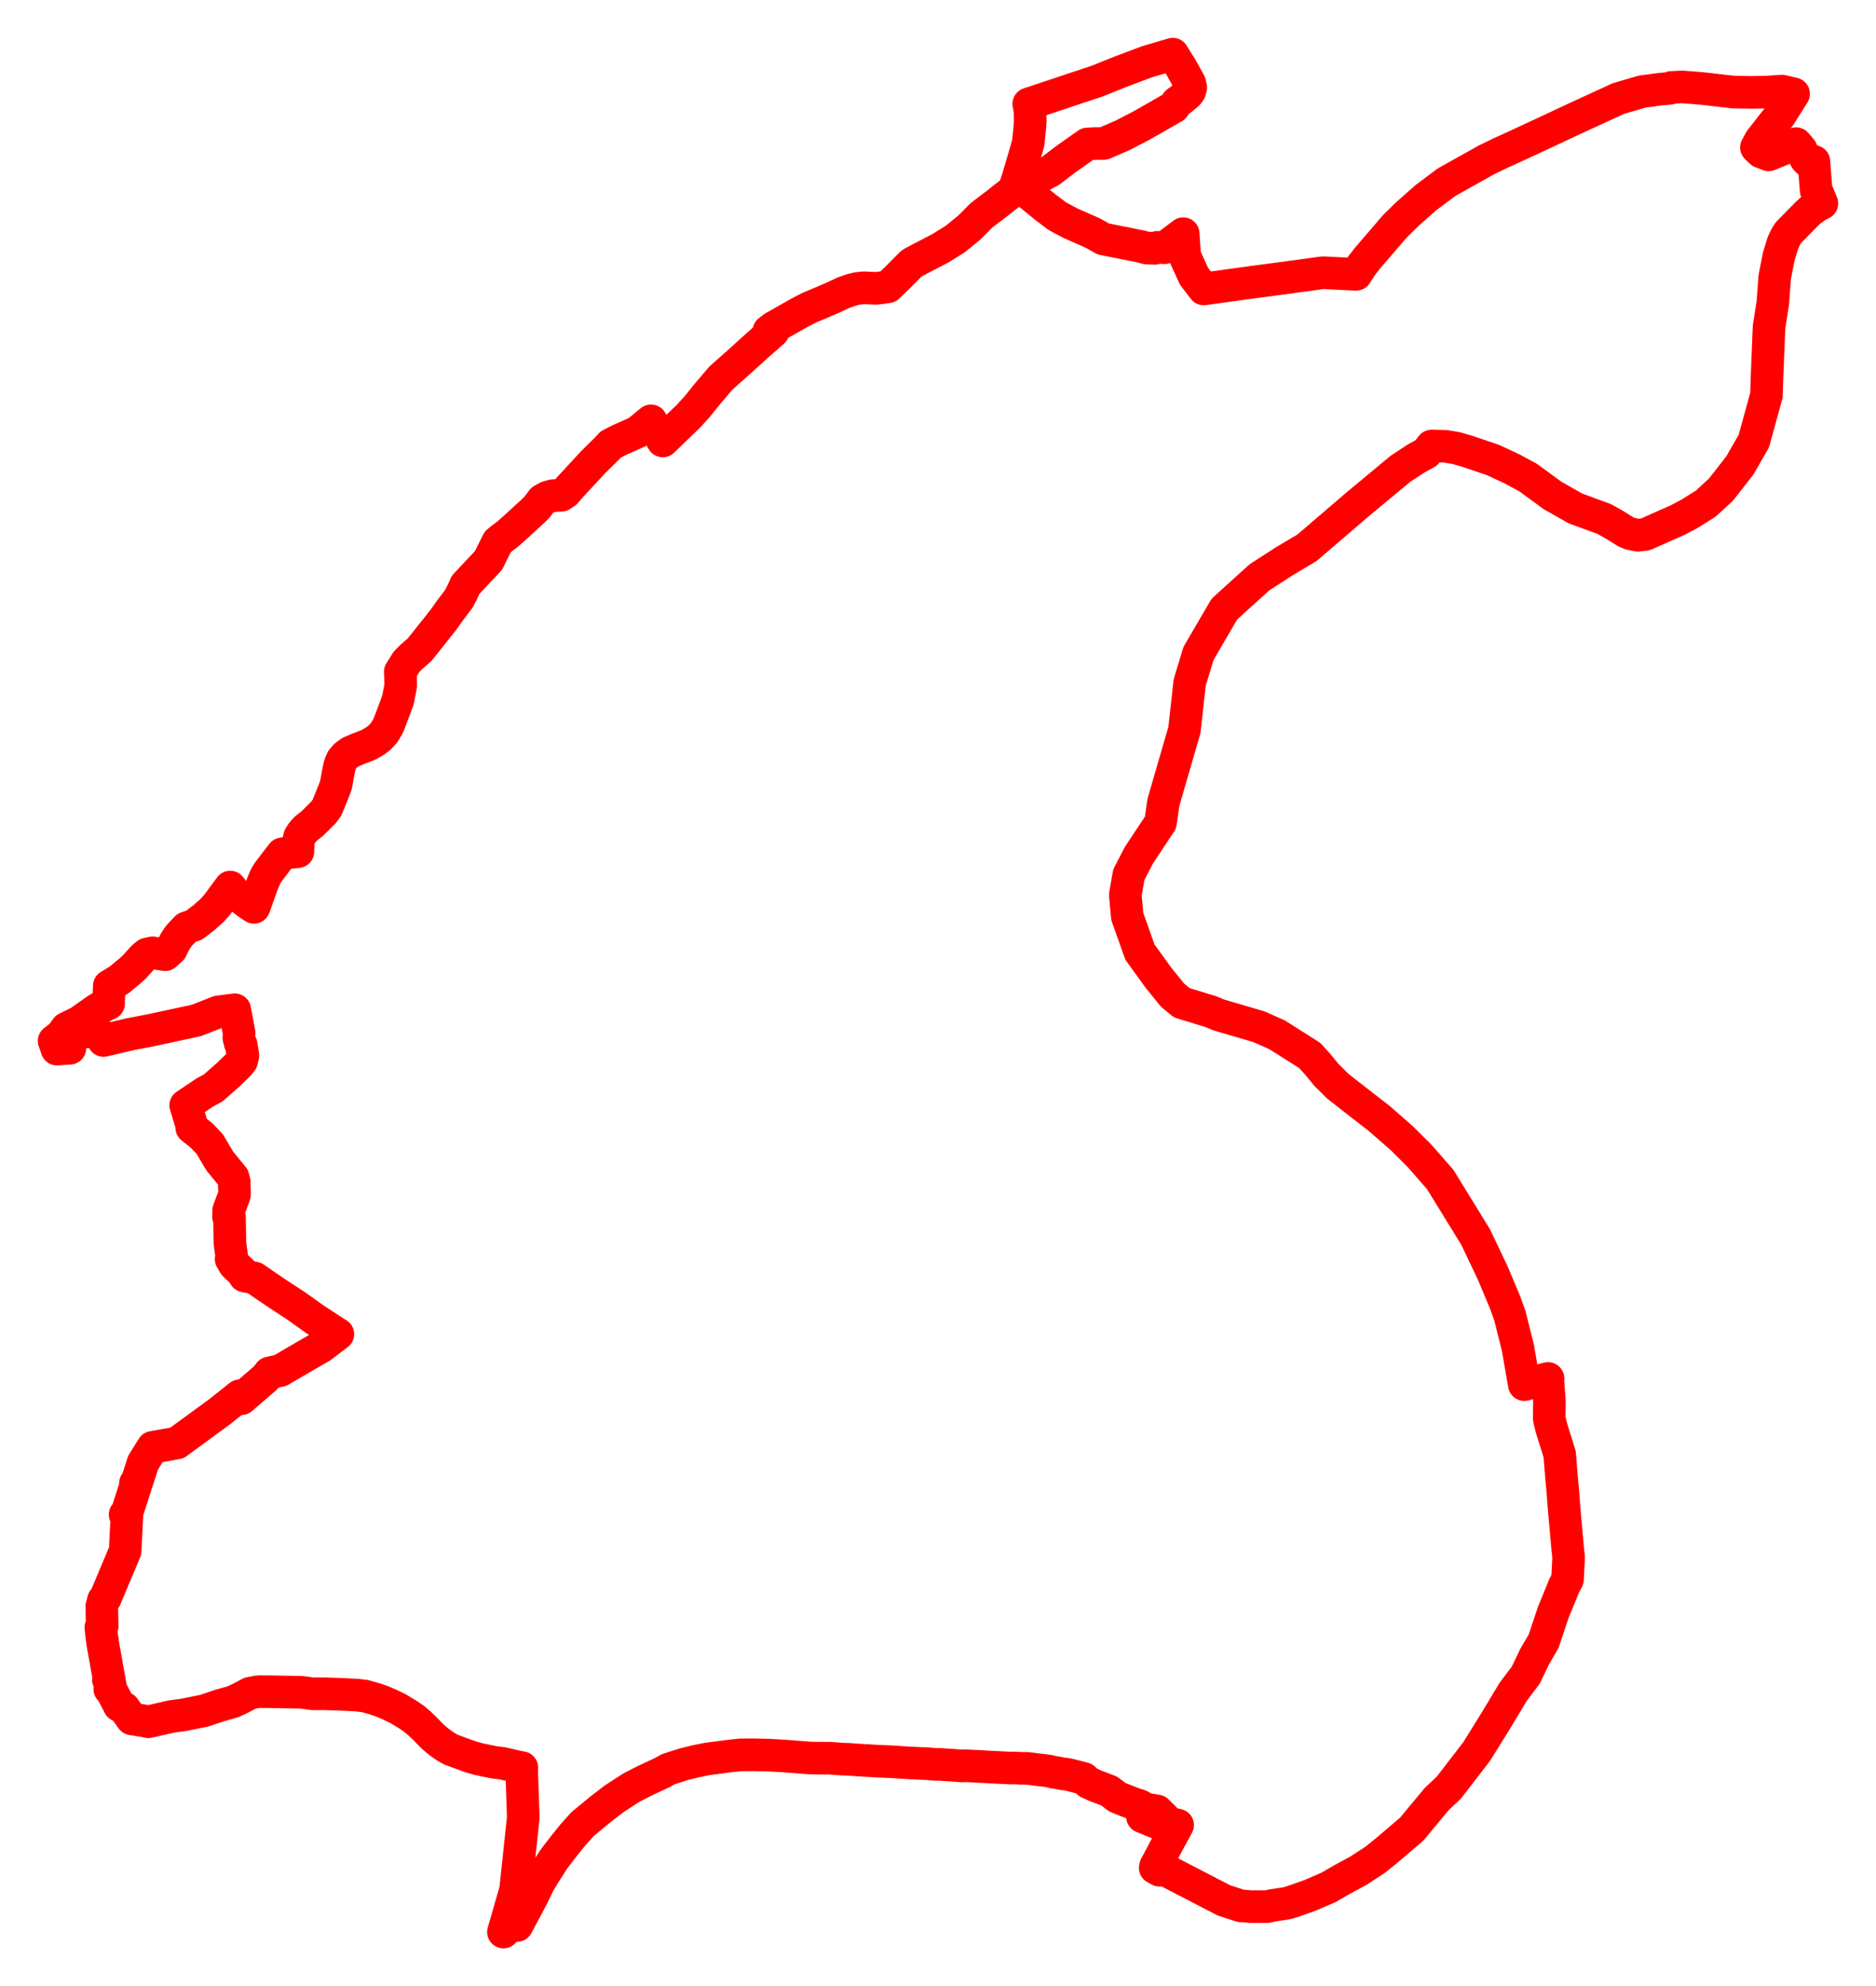 <svg width="173.35" height="183.421" xmlns="http://www.w3.org/2000/svg"><polygon points="5,96.128 5.266,96.889 6.454,96.807 6.115,95.999 6.66,95.561 7.52,95.357 8.793,95.183 9.353,95.666 9.565,96.088 12.044,95.506 13.83,95.167 18.148,94.236 20.161,93.448 21.691,93.249 22.096,95.387 22.072,95.836 22.201,96.357 22.29,96.481 22.447,97.486 22.338,97.947 22.022,98.35 21.591,98.759 21.144,99.201 19.684,100.483 18.953,100.871 17.158,102.074 17.697,103.838 17.751,103.976 17.769,104.073 17.717,104.139 18.658,104.887 19.376,105.646 20.312,107.227 21.535,108.716 21.644,109.138 21.648,109.466 21.677,110.17 21.659,110.367 21.134,111.763 21.116,112.357 21.205,112.362 21.243,114.783 21.437,116.23 21.355,116.276 21.665,116.799 22.588,117.662 22.602,117.835 23.532,118.027 24.579,118.755 25.796,119.573 27.295,120.55 29.048,121.8 31.046,123.101 31.221,123.204 29.694,124.366 27.454,125.659 25.919,126.56 24.904,126.785 24.526,127.257 22.307,129.168 22.156,128.893 20.298,130.373 16.348,133.258 14.105,133.658 13.218,135.084 12.666,136.805 12.512,136.978 12.534,137.208 11.742,139.665 11.737,139.723 11.558,139.874 11.723,140.036 11.564,143.231 9.72,147.616 9.563,147.755 9.404,148.349 9.443,150.16 9.318,150.288 9.422,151.296 9.464,151.415 9.47,151.644 10.073,155.021 10.011,155.108 10.101,155.165 10.219,155.853 10.146,155.994 10.269,156.06 11.024,157.514 11.465,157.739 12.181,158.736 13.365,158.925 13.712,159.005 15.834,158.516 16.892,158.377 18.855,157.987 20.302,157.499 21.521,157.157 22.221,156.831 23.107,156.362 23.866,156.223 24.936,156.228 27.852,156.281 28.915,156.422 29.887,156.416 31.583,156.467 33.033,156.546 33.653,156.622 33.702,156.621 34.695,156.909 35.317,157.122 36.001,157.416 36.789,157.795 37.717,158.359 38.237,158.714 38.781,159.172 39.173,159.548 40.024,160.408 40.56,160.862 41.198,161.311 41.637,161.562 42.712,161.96 43.498,162.244 44.227,162.45 45.668,162.748 46.432,162.84 47.803,163.162 48.219,163.238 48.201,163.356 48.352,167.846 47.639,174.534 46.518,178.421 47.481,177.534 47.775,177.815 49.164,175.204 49.781,173.931 50.25,173.142 51.157,171.72 52.151,170.426 52.905,169.489 53.83,168.453 55.482,167.091 56.75,166.117 58.344,165.084 59.489,164.495 61.256,163.665 61.753,163.384 63.135,162.938 64.301,162.648 65.378,162.432 67.354,162.175 68.409,162.062 69.684,162.054 71.026,162.083 72.575,162.175 74.934,162.355 76.705,162.371 77.225,162.405 77.737,162.448 78.39,162.469 79.262,162.535 79.583,162.549 79.88,162.578 80.153,162.576 80.211,162.589 81.01,162.636 82.531,162.703 84.124,162.81 84.412,162.813 85.246,162.86 85.753,162.876 86.348,162.934 86.66,162.943 86.912,162.94 87.189,162.964 87.865,163.004 88.909,163.084 89.208,163.064 90.696,163.136 91.616,163.195 92.048,163.211 92.887,163.257 93.391,163.274 93.839,163.274 94.345,163.303 94.924,163.303 96.064,163.452 96.546,163.5 96.96,163.568 97.265,163.641 97.81,163.734 98.179,163.809 98.615,163.856 98.843,163.907 100.15,164.241 100.554,164.611 101.15,164.884 102.48,165.392 103.239,165.964 103.624,166.125 104.702,166.547 105.11,166.689 105.206,166.705 105.422,166.804 105.52,166.882 105.515,166.99 105.495,167.179 105.57,167.777 107.131,168.416 107.231,168.253 107.118,168.012 106.912,167.744 106.571,167.511 106.268,167.407 106.324,167.132 106.927,167.241 108.245,168.553 108.51,168.587 108.659,168.502 108.82,168.544 107.83,170.361 106.903,172.118 106.782,172.327 106.745,172.493 107.144,172.716 107.703,172.705 113.082,175.491 114.664,176.008 115.037,176.027 115.566,176.074 117.106,176.07 117.603,175.959 118.971,175.752 119.745,175.501 121.056,175.034 122.767,174.297 124.027,173.567 125.533,172.751 127.028,171.78 128.089,170.93 130.445,168.921 132.743,166.155 133.897,165.065 136.465,161.728 138.236,158.878 139.805,156.264 140.992,154.691 141.805,152.986 142.626,151.592 143.522,148.918 144.545,146.422 144.846,145.854 144.948,143.808 144.855,142.962 144.5,138.95 144.411,137.688 144.294,136.479 144.12,134.296 143.364,131.88 143.151,130.999 143.173,129.436 143.024,127.437 143.042,127.299 140.85,127.867 140.263,124.477 139.52,121.51 139.073,120.266 137.92,117.526 136.36,114.25 133.087,108.932 131.174,106.744 129.586,105.162 127.469,103.307 124.811,101.244 123.62,100.309 122.58,99.282 121.737,98.253 121.017,97.466 118.012,95.564 116.33,94.817 112.641,93.735 111.9,93.429 109.2,92.604 108.341,91.894 107.018,90.255 105.329,87.916 104.162,84.627 103.982,82.633 104.309,80.773 105.23,78.992 107.238,75.963 107.505,74.095 109.443,67.427 109.933,63.031 110.746,60.345 113.141,56.246 116.376,53.316 118.667,51.836 120.771,50.586 125.406,46.614 129.401,43.295 130.907,42.309 131.786,41.833 132.299,41.182 133.573,41.216 134.541,41.377 135.586,41.679 137.946,42.477 139.721,43.303 141.215,44.109 143.432,45.736 145.574,46.954 148.22,47.921 149.227,48.486 150.249,49.128 150.637,49.287 151.375,49.431 152.072,49.339 153.738,48.595 154.969,48.055 156.127,47.445 157.62,46.509 159.034,45.206 160.767,42.988 162.059,40.74 163.224,36.514 163.278,34.876 163.466,30.208 163.816,27.96 163.992,25.592 164.353,23.725 164.751,22.424 165.014,21.866 165.236,21.51 166.914,19.797 167.316,19.416 167.957,18.986 168.35,18.788 167.923,17.749 167.819,17.597 167.611,14.911 167.049,14.878 166.862,14.68 166.434,13.812 165.961,13.265 163.431,14.3 162.883,14.083 162.726,14.028 162.3,13.618 162.672,12.929 163.165,12.314 163.684,11.637 164.315,10.856 164.459,10.697 165.738,8.664 164.668,8.412 163.242,8.508 161.807,8.531 160.175,8.503 157.186,8.162 155.456,8.026 154.44,8.074 154.33,8.149 153.287,8.251 151.737,8.459 149.544,9.102 145.499,10.96 142.69,12.275 140.141,13.459 138.605,14.156 137.367,14.76 133.671,16.823 131.765,18.25 130.041,19.772 128.893,20.897 126.337,23.872 125.783,24.59 125.31,25.333 122.235,25.185 118.178,25.737 115.792,26.052 111.228,26.682 110.328,25.506 109.467,23.613 109.332,21.581 107.613,22.877 106.955,22.842 106.7,22.936 105.922,22.899 105.435,22.764 101.951,22.068 100.955,21.512 98.947,20.627 97.707,19.971 96.505,19.059 95.14,17.94 94.34,17.114 95.948,16.383 97.038,15.807 98.482,14.708 100.483,13.295 101.078,13.26 102,13.248 103.779,12.477 105.507,11.579 108.461,9.891 108.752,9.458 109.231,9.107 109.693,8.728 109.857,8.543 109.928,8.444 110.031,8.096 109.958,7.731 109.912,7.62 109.074,6.12 108.887,5.838 108.37,5 105.999,5.699 103.526,6.628 101.387,7.487 95.059,9.595 95.181,10.269 95.197,11.206 95.148,11.907 95.006,13.226 94.714,14.244 94.049,16.495 93.951,16.773 93.857,17.082 93.736,17.356 93.589,17.656 92.636,18.386 92.103,18.815 90.686,19.887 90.001,20.584 89.509,21.066 88.268,22.073 86.939,22.904 84.379,24.239 84.184,24.371 82.932,25.638 82.053,26.484 81.422,26.576 80.949,26.63 79.816,26.577 79.241,26.636 78.688,26.77 77.942,27.028 76.92,27.508 75.755,28.009 74.86,28.38 74.415,28.597 73.812,28.919 71.51,30.22 71.046,30.571 71.443,30.613 69.983,31.897 68.148,33.555 66.733,34.808 66.583,34.952 65.311,36.448 64.453,37.514 63.633,38.422 61.242,40.721 60.159,38.863 58.889,39.902 57.174,40.666 56.415,41.06 56.129,41.38 54.765,42.725 52.61,45.058 52.246,45.486 51.86,45.738 51.105,45.773 50.591,45.914 50.117,46.173 49.626,46.826 49.149,47.296 47.685,48.634 46.938,49.301 46.349,49.745 45.993,50.04 45.14,51.754 43.016,54.016 42.709,54.703 42.39,55.311 41.551,56.417 40.966,57.245 38.772,60.001 38.012,60.659 37.577,61.1 36.986,62.039 37.014,62.609 37.028,63.341 36.771,64.644 36.554,65.245 35.911,66.943 35.741,67.256 35.514,67.635 35.108,68.088 34.721,68.392 34.061,68.78 33.125,69.142 32.356,69.472 31.932,69.787 31.605,70.164 31.43,70.56 31.294,71.124 31.047,72.49 30.856,73.012 30.206,74.602 29.879,75.041 28.844,76.062 28.235,76.545 27.899,76.925 27.689,77.263 27.595,77.651 27.544,78.012 27.525,78.651 27.396,78.669 26.837,78.719 26.08,78.848 25.733,79.288 24.754,80.58 24.526,80.959 24.241,81.643 23.469,83.792 22.833,83.365 21.745,82.518 21.273,81.919 20.037,83.588 19.577,84.096 18.834,84.753 17.96,85.426 17.225,85.685 16.519,86.436 16.175,86.956 15.818,87.674 15.264,88.167 14.085,87.989 13.59,88.103 13.261,88.365 12.364,89.345 11.986,89.684 11.001,90.498 10.099,91.041 10.043,92.25 10.037,92.682 9.082,93.144 7.314,94.384 6.147,94.956 5.628,95.647 5,96.128" stroke="red" stroke-width="3.011px" fill="none" stroke-linejoin="round" vector-effect="non-scaling-stroke"></polygon></svg>